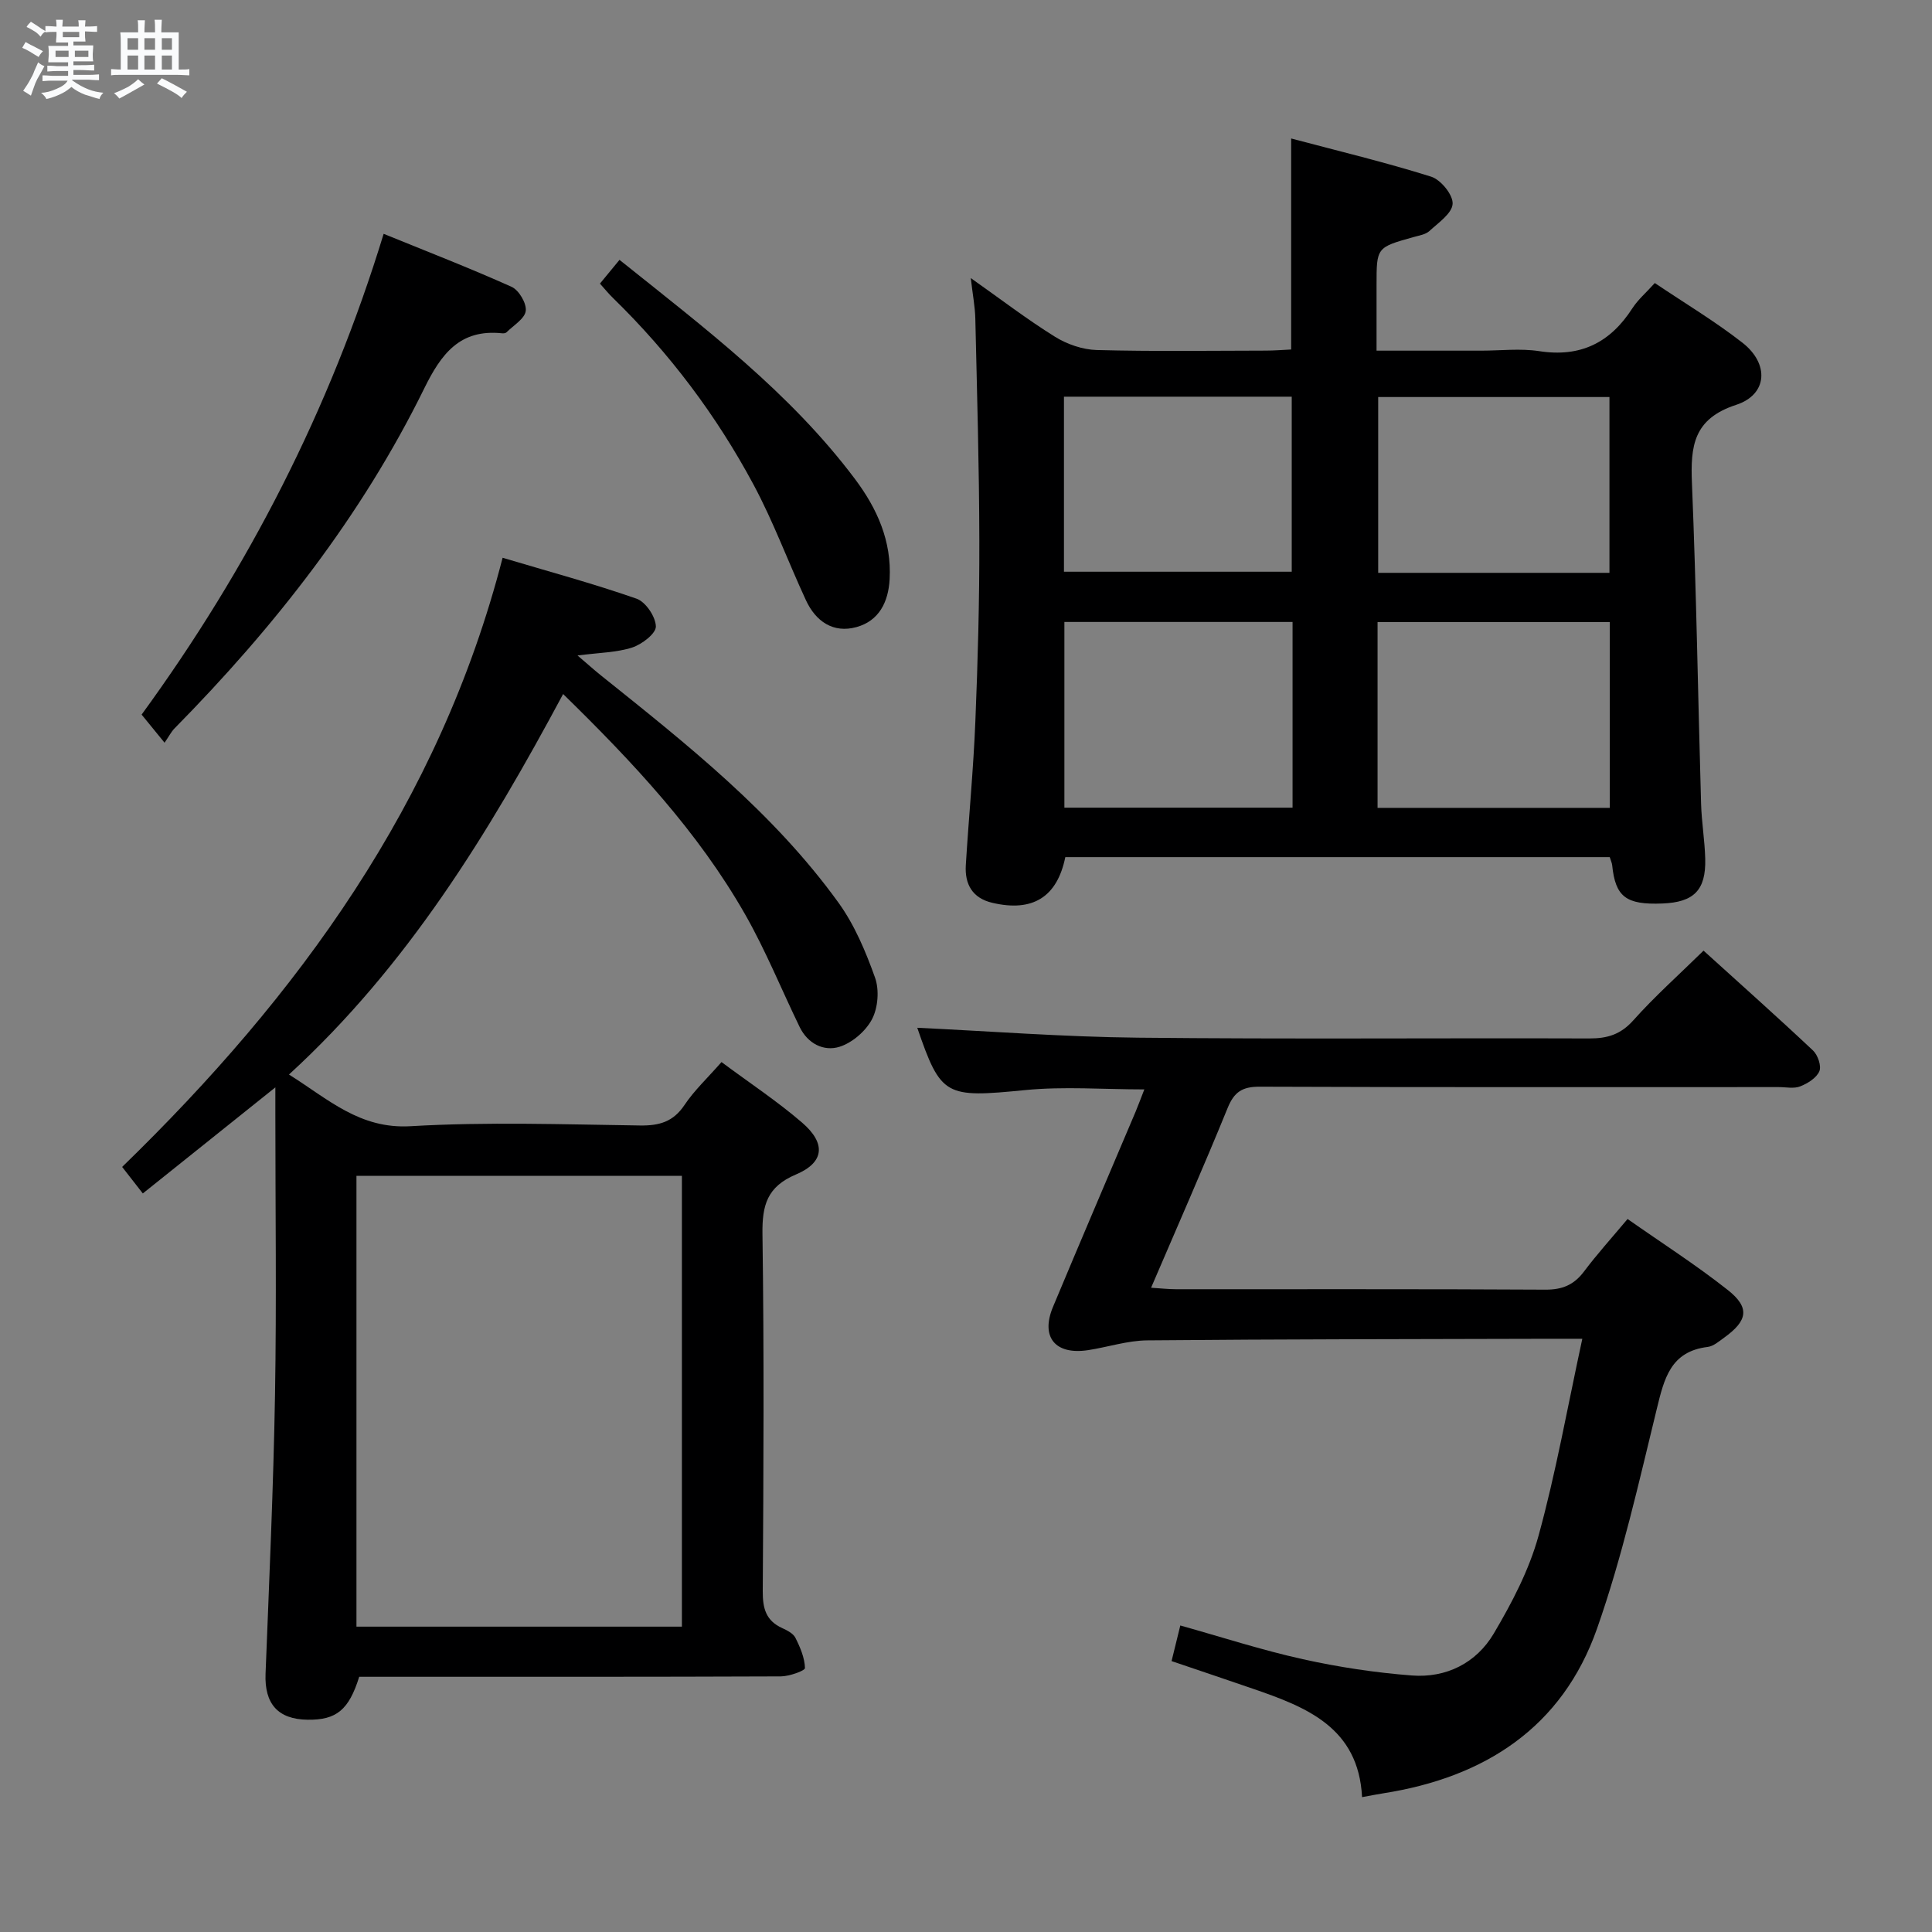 <svg enable-background="new 0 0 400 400" viewBox="0 0 400 400" xmlns="http://www.w3.org/2000/svg"><rect x="0" y="0" width="400" height="400" fill="#808080" stroke="none"/><path d="m6.8 9.5c.6.3 1.3.7 2.1 1.1-.4.4-.7.8-.9 1.2-.7-.4-1.3-.8-1.8-1.1s-1.1-.6-1.6-.8c.2-.4.5-.8.7-1.2.4.2.8.5 1.5.8zm.9 6.9c-.3.6-.5 1.1-.7 1.7s-.4 1.1-.6 1.7c-.6-.4-1.1-.7-1.6-1 .7-1 1.2-1.8 1.5-2.4.3-.5.6-1.1.8-1.7.3-.6.5-1.2.8-1.8.3.3.8.6 1.3.8-.7 1.3-1.2 2.2-1.5 2.7zm.1-11c.4.3 1 .7 1.7 1.1-.5.2-.8.6-1.1 1.1-.5-.6-1-1-1.4-1.2s-.9-.6-1.5-.8c.2-.4.5-.7.9-1.1.5.3.9.6 1.4.9zm10.5 13.1c1 .4 2 .6 3.1.7-.4.4-.7.8-.8 1.3-.9-.2-1.9-.6-3-.9-1-.4-2-.9-2.8-1.6-.5.4-1.1.9-1.9 1.3s-1.9.9-3.3 1.2c-.1-.3-.5-.8-1.1-1.3 1 0 2.1-.3 3.2-.8 1.2-.5 1.9-1 2.3-1.7h-3.2c-.4 0-1 0-2 .1v-1.2c1 0 1.7.1 2 .1h3.3v-1h-2.3c-.2 0-.9 0-2 .1v-1.2c1.2 0 1.9.1 2 .1h2.3v-.8h-4.1c0-.7.1-1.2.1-1.6 0-.5 0-1.1-.1-1.8h4.1v-.7h-2.5c0-.6.1-1.1.1-1.6v-.6h-.5c-.4 0-1 0-1.8.1v-1.3c1.2 0 1.9.1 2.1.1h.2c0-.3 0-.8-.1-1.4h1.4c0 .6-.1 1-.1 1.4h3.4c0-.4 0-.8-.1-1.3h1.5c0 .4-.1.9-.1 1.3.7 0 1.5 0 2.5-.1v1.2c-1 0-1.8-.1-2.5-.1v.6c0 .3 0 .8.1 1.5h-2.5v.8h4.1c0 .7-.1 1.3-.1 1.8s0 1 .1 1.5h-4.1v.8h1.4c.8 0 1.8 0 2.9-.1v1.2c-1 0-1.9-.1-2.8-.1h-1.5v1h3.2c.3 0 1 0 2.1-.1v1.2c-1.1 0-1.8-.1-2.1-.1h-3.4l-.1.1c1.4 1 2.4 1.5 3.4 1.9zm-4.1-6.7v-1.3h-2.7v1.3zm2.2-4.1v-1.1h-3.4v1.1zm1.9 4.1v-1.3h-2.8v1.3z" fill="#fafbfc"/><path d="m37 6.7v2.3 5.4c1 0 1.8 0 2.2-.1v1.3c-.6 0-1.5-.1-2.5-.1h-11.9c-.7 0-1.3 0-1.8.1v-1.3c.5 0 1.1.1 2 .1v-5.2c0-1 0-1.8-.1-2.5h3.7c0-1.3 0-2.1-.1-2.5h1.5c0 .4-.1 1.3-.1 2.5h2.2c0-1.2 0-2.1-.1-2.6h1.5c0 .4-.1 1.3-.1 2.6zm-12.3 13.7c-.3-.4-.7-.8-1.1-1.1 1.1-.4 2.1-.9 2.9-1.3.8-.5 1.5-1 2.1-1.6.4.4.9.8 1.3 1.1-2.5 1.4-4.2 2.4-5.2 2.9zm3.9-10.1v-2.4h-2.2v2.4zm0 4.1v-2.9h-2.2v2.9zm3.5-4.1v-2.4h-2.2v2.4zm0 4.1v-2.9h-2.2v2.9zm.4 2.9 1-1.1c.6.3 1.4.7 2.5 1.3s2 1.1 2.7 1.5c-.4.4-.8.8-1.1 1.3-.8-.8-2.5-1.7-5.1-3zm3.1-7v-2.4h-2.1v2.4zm0 4.1v-2.9h-2.1v2.9z" fill="#fafbfc"/><g fill="#000001"><path d="m333.28 177.46c-37.58 0-75.16 0-112.72 0-1.69 8.28-6.76 11.43-15.14 9.45-4.1-.97-5.7-3.85-5.46-7.78.61-9.95 1.58-19.88 1.98-29.84.51-12.46.85-24.95.82-37.42-.03-15.31-.48-30.61-.83-45.91-.06-2.46-.54-4.92-.94-8.39 6.19 4.37 11.64 8.55 17.43 12.15 2.51 1.56 5.73 2.67 8.65 2.75 11.65.31 23.32.14 34.98.12 1.78 0 3.57-.15 5.27-.23 0-14.39 0-28.31 0-43.69 9.78 2.6 19.49 4.92 28.99 7.91 2 .63 4.55 3.77 4.44 5.62-.11 1.98-2.95 3.92-4.82 5.64-.79.72-2.11.91-3.22 1.23-7.71 2.15-7.71 2.14-7.71 9.93v13.6h21.69c4 0 8.07-.5 11.98.1 8.56 1.33 14.72-1.76 19.3-8.88 1.15-1.78 2.84-3.22 4.64-5.22 6.16 4.15 12.44 7.9 18.15 12.36 5.58 4.36 5.22 10.73-1.31 12.86-8.86 2.89-9.47 8.55-9.15 16.24.91 22.1 1.25 44.23 1.89 66.34.11 3.81.76 7.6.86 11.41.16 6.5-2.35 9-8.88 9.25-7.54.3-9.72-1.38-10.39-7.96-.06-.47-.28-.92-.5-1.64zm.01-48.66c-16.31 0-32.16 0-48.08 0v38.46h48.08c0-12.88 0-25.44 0-38.46zm-112.92-.03v38.45h47.24c0-12.94 0-25.51 0-38.45-15.76 0-31.31 0-47.24 0zm64.97-46.57v36.4h47.88c0-12.26 0-24.28 0-36.4-16.12 0-31.88 0-47.88 0zm-65.06-.07v36.24h47.16c0-12.35 0-24.24 0-36.24-15.84 0-31.29 0-47.16 0z"/><path d="m149.38 219.89c5.85 4.35 11.55 8.11 16.69 12.54 4.98 4.29 4.62 8.24-1.27 10.73-5.99 2.53-7.02 6.37-6.94 12.32.35 24.65.22 49.31.06 73.96-.02 3.54.64 6.08 3.99 7.62 1.04.48 2.31 1.11 2.77 2.03.99 1.96 1.92 4.15 1.98 6.26.02.55-3.24 1.72-5 1.73-27.32.11-54.64.08-81.96.08-1.81 0-3.62 0-5.33 0-2.14 6.87-4.72 8.97-10.68 8.89-6.16-.08-8.95-3.3-8.71-9.51.75-19.27 1.63-38.54 1.96-57.82.33-19.32.07-38.65.07-57.97 0-1.6 0-3.21 0-5.62-9.55 7.65-18.44 14.76-27.44 21.96-1.52-1.95-2.84-3.65-4.28-5.49 36.47-35.43 65.69-75.35 78.77-126.12 9.48 2.83 18.72 5.32 27.73 8.47 1.89.66 3.96 3.74 4 5.75.03 1.47-2.89 3.71-4.9 4.36-3.22 1.04-6.77 1.06-11.32 1.65 1.99 1.69 3.36 2.93 4.79 4.08 17.81 14.26 35.77 28.43 49.26 47.13 3.32 4.61 5.63 10.11 7.55 15.5.9 2.53.62 6.2-.62 8.58-1.29 2.47-4.1 4.9-6.75 5.73-3.24 1.01-6.56-.65-8.23-4.08-3.77-7.76-7.02-15.82-11.28-23.3-9.8-17.2-23.22-31.5-37.7-45.66-15.47 28.87-32.23 56.31-56.76 78.78 8.14 5.1 14.62 11.32 25.19 10.7 15.77-.93 31.64-.37 47.46-.15 4.02.06 6.91-.75 9.25-4.26 2-2.99 4.71-5.52 7.65-8.87zm-75.58 23.55v93.34h67.38c0-31.24 0-62.26 0-93.34-22.64 0-44.88 0-67.38 0z"/><path d="m236.92 225.55c-8.49 0-16.65-.65-24.66.14-16.55 1.62-17.44 1.37-22.35-12.9 14.89.7 30.26 1.89 45.65 2.05 31.16.33 62.33.05 93.49.16 3.73.01 6.48-.81 9.1-3.74 4.42-4.95 9.41-9.4 14.55-14.44 7.51 6.81 15.18 13.63 22.66 20.67 1 .94 1.78 3.21 1.32 4.3-.59 1.38-2.41 2.52-3.96 3.13-1.3.52-2.96.15-4.46.15-35.83 0-71.66.06-107.49-.08-3.56-.01-5.24 1.08-6.59 4.38-5.01 12.29-10.37 24.44-15.86 37.24 2.03.13 3.59.31 5.14.31 25.5.02 51-.06 76.49.09 3.52.02 5.92-.99 8.01-3.77 2.69-3.58 5.7-6.91 9.01-10.86 7.01 4.92 14.14 9.48 20.75 14.7 4.62 3.65 4.13 6.35-.73 9.85-1.07.77-2.23 1.79-3.44 1.94-7.7.94-9 6.57-10.53 12.83-3.73 15.27-7.17 30.71-12.38 45.51-7.2 20.46-23.25 30.78-44.21 34.07-1.29.2-2.57.46-4.43.8-.73-14.43-11.51-18.64-22.64-22.46-5.47-1.88-10.95-3.73-16.8-5.71.6-2.44 1.1-4.47 1.81-7.37 8.58 2.4 16.88 5.1 25.37 6.98 7.41 1.64 15 2.79 22.57 3.37 7.12.55 13.34-2.58 16.95-8.67 3.77-6.37 7.32-13.16 9.27-20.23 3.6-13.08 5.97-26.49 9.07-40.81-2.83 0-4.72 0-6.61 0-27.83.08-55.66.07-83.48.33-4.08.04-8.13 1.39-12.21 2.02-6.81 1.05-9.91-2.68-7.29-8.95 5.63-13.49 11.39-26.92 17.09-40.38.62-1.49 1.18-3.01 1.82-4.65z"/><path d="m34.07 153.77c-1.99-2.43-3.24-3.96-4.75-5.82 22.06-30.27 38.98-63.13 50.11-99.54 8.9 3.63 17.79 7.07 26.48 10.97 1.52.68 3.14 3.42 2.94 4.99-.2 1.62-2.54 2.99-3.98 4.43-.2.2-.64.24-.96.2-8.72-.9-12.57 4.29-16.07 11.41-13.03 26.5-31.06 49.44-51.71 70.4-.69.71-1.15 1.64-2.06 2.96z"/><path d="m124.21 58.72c1.33-1.62 2.57-3.12 4.05-4.92 17.53 14.04 35.29 27.42 48.78 45.41 4.57 6.1 7.58 12.81 7.15 20.7-.26 4.76-2.21 8.63-6.86 9.92-4.81 1.33-8.44-1.17-10.47-5.56-3.7-7.97-6.73-16.27-10.88-23.99-7.66-14.27-17.34-27.13-28.96-38.48-.95-.91-1.78-1.93-2.81-3.08z"/></g></svg>